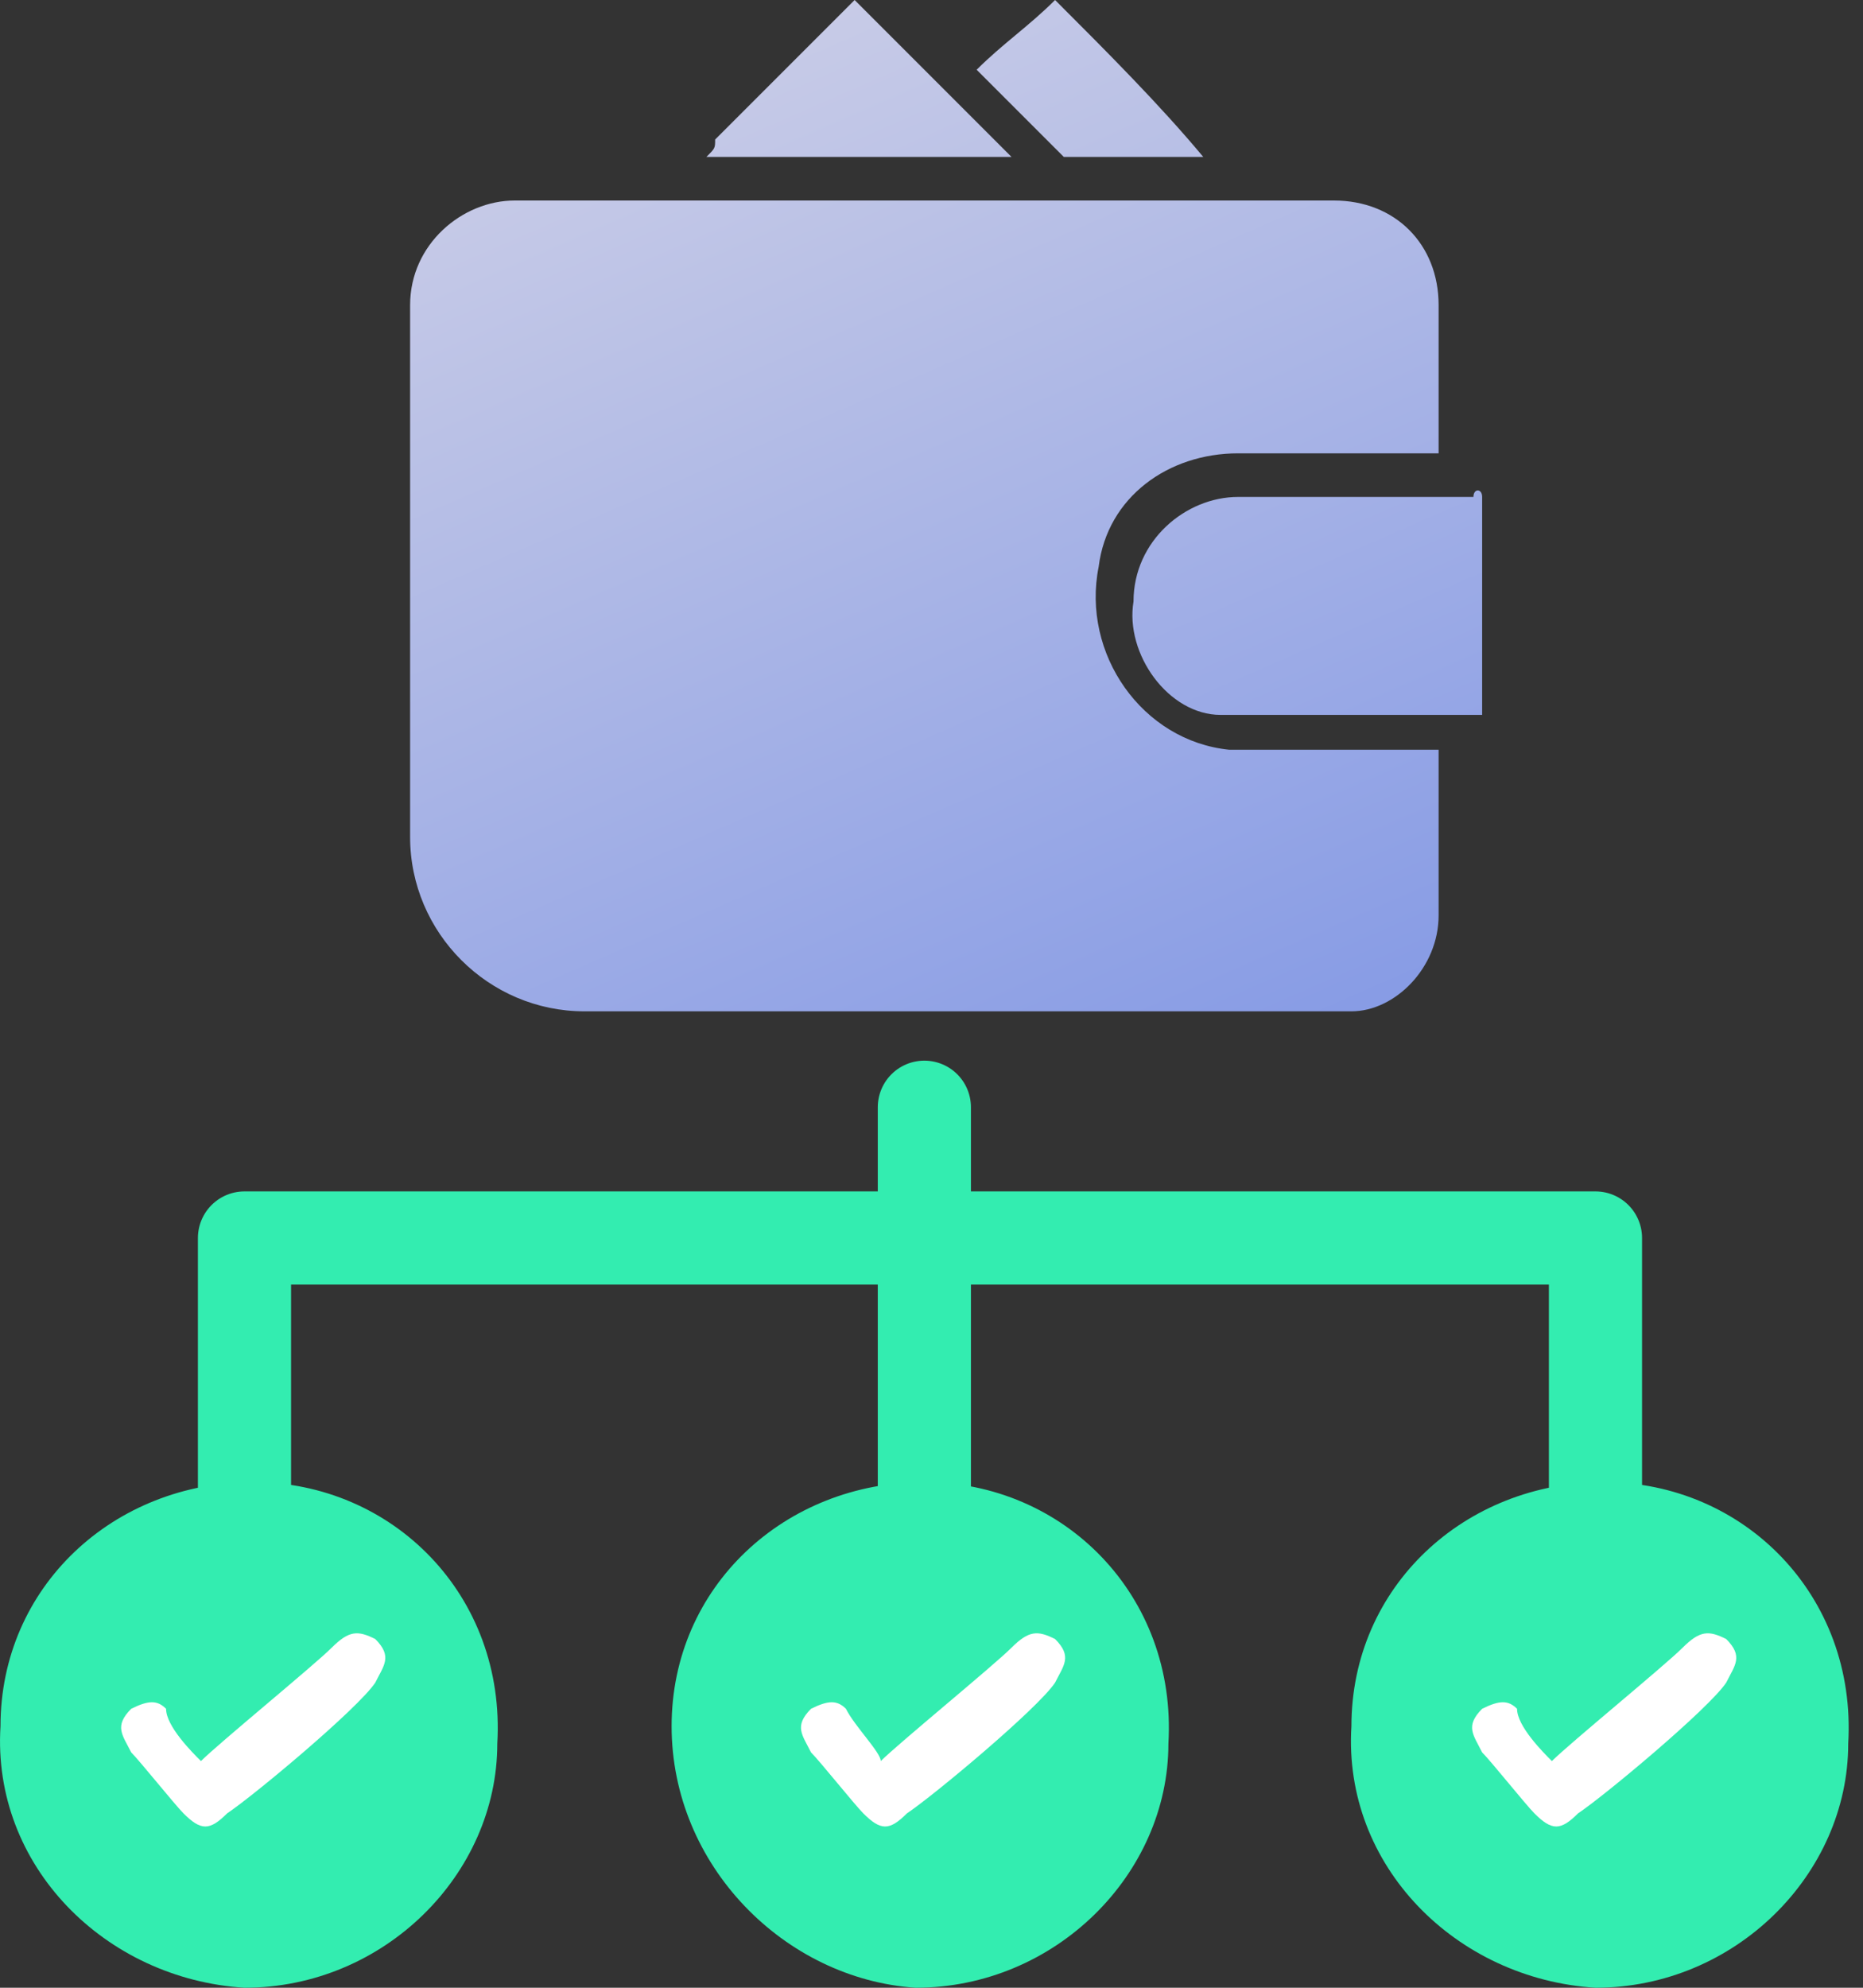 <svg width="30" height="32" viewBox="0 0 30 32" fill="none" xmlns="http://www.w3.org/2000/svg">
<rect x="0" y="0" width="30" height="32" fill="#333333" stroke="none"/>
<path d="M23.166 12.07C23.166 13.053 23.166 13.895 23.166 14.737C23.166 15.579 22.464 16.281 21.762 16.281C19.516 16.281 13.481 16.281 9.411 16.281C7.867 16.281 6.604 15.018 6.604 13.474C6.604 11.93 6.604 10.246 6.604 10.246C6.604 8.281 6.604 6.596 6.604 4.912C6.604 3.93 7.446 3.228 8.288 3.228C12.639 3.228 16.99 3.228 21.481 3.228C22.464 3.228 23.166 3.93 23.166 4.912C23.166 5.754 23.166 6.456 23.166 7.298C22.604 7.298 22.043 7.298 21.481 7.298C20.92 7.298 20.499 7.298 19.937 7.298C18.815 7.298 17.832 8 17.692 9.123C17.411 10.526 18.393 11.93 19.797 12.07C20.92 12.07 22.043 12.07 23.166 12.07Z" fill="url(#paint0_linear)"/>
<path d="M23.867 8C23.867 9.123 23.867 10.246 23.867 11.509C22.464 11.509 21.06 11.509 19.657 11.509C18.814 11.509 18.113 10.526 18.253 9.684C18.253 8.702 19.095 8 19.937 8C21.201 8 22.464 8 23.727 8C23.727 7.86 23.867 7.86 23.867 8Z" fill="url(#paint1_linear)"/>
<path d="M11.376 2.526C11.516 2.386 11.516 2.386 11.516 2.246C12.218 1.544 13.06 0.702 13.762 0C14.604 0.842 15.446 1.684 16.288 2.526C14.604 2.526 13.06 2.526 11.376 2.526Z" fill="url(#paint2_linear)"/>
<path d="M16.99 0C17.832 0.842 18.674 1.684 19.376 2.526H17.13L15.727 1.123C16.148 0.702 16.569 0.421 16.99 0Z" fill="url(#paint3_linear)"/>
<path d="M0.008 27.789C0.008 25.544 1.832 23.86 4.078 23.86C6.323 23.86 8.148 25.684 8.008 28.07C8.008 30.175 6.183 32 3.937 32C1.692 31.86 -0.133 30.035 0.008 27.789Z" fill="#33EDB0"/>
<path d="M10.815 27.789C10.815 25.544 12.639 23.86 14.885 23.86C17.13 23.86 18.955 25.684 18.815 28.07C18.815 30.175 16.99 32 14.744 32C12.639 31.86 10.815 30.035 10.815 27.789Z" fill="#33EDB0"/>
<path d="M21.762 27.789C21.762 25.544 23.587 23.86 25.832 23.86C28.078 23.86 29.902 25.684 29.762 28.07C29.762 30.175 27.937 32 25.692 32C23.446 31.86 21.622 30.035 21.762 27.789Z" fill="#33EDB0"/>
<path d="M3.937 24.702V19.93H25.692V25.123" stroke="#33EDB0" stroke-width="1.5" stroke-miterlimit="10" stroke-linecap="round" stroke-linejoin="round"/>
<path d="M14.885 17.825V25.123" stroke="#33EDB0" stroke-width="1.5" stroke-miterlimit="10" stroke-linecap="round" stroke-linejoin="round"/>
<path d="M3.236 28.351C3.516 28.07 5.06 26.807 5.341 26.526C5.622 26.246 5.762 26.246 6.043 26.386C6.323 26.667 6.183 26.807 6.043 27.088C5.762 27.509 4.078 28.913 3.657 29.193C3.376 29.474 3.236 29.474 2.955 29.193C2.815 29.053 2.253 28.351 2.113 28.211C1.972 27.93 1.832 27.79 2.113 27.509C2.394 27.369 2.534 27.369 2.674 27.509C2.674 27.79 3.095 28.211 3.236 28.351Z" fill="white"/>
<path d="M14.183 28.351C14.464 28.07 16.008 26.807 16.288 26.526C16.569 26.246 16.709 26.246 16.99 26.386C17.271 26.667 17.13 26.807 16.99 27.088C16.709 27.509 15.025 28.913 14.604 29.193C14.323 29.474 14.183 29.474 13.902 29.193C13.762 29.053 13.201 28.351 13.06 28.211C12.92 27.93 12.78 27.79 13.06 27.509C13.341 27.369 13.481 27.369 13.622 27.509C13.762 27.79 14.183 28.211 14.183 28.351Z" fill="white"/>
<path d="M24.99 28.351C25.271 28.07 26.815 26.807 27.095 26.526C27.376 26.246 27.516 26.246 27.797 26.386C28.078 26.667 27.937 26.807 27.797 27.088C27.516 27.509 25.832 28.913 25.411 29.193C25.13 29.474 24.99 29.474 24.709 29.193C24.569 29.053 24.008 28.351 23.867 28.211C23.727 27.93 23.587 27.79 23.867 27.509C24.148 27.369 24.288 27.369 24.429 27.509C24.429 27.79 24.85 28.211 24.99 28.351Z" fill="white"/>
<defs>
<linearGradient id="paint0_linear" x1="5.018" y1="-13.402" x2="29.457" y2="42.556" gradientUnits="userSpaceOnUse">
<stop stop-color="#FFF4E8"/>
<stop offset="0.605" stop-color="#7D94E5"/>
<stop offset="0.999" stop-color="#3F28DC"/>
</linearGradient>
<linearGradient id="paint1_linear" x1="10.244" y1="-15.766" x2="34.737" y2="40.316" gradientUnits="userSpaceOnUse">
<stop stop-color="#FFF4E8"/>
<stop offset="0.605" stop-color="#7D94E5"/>
<stop offset="0.999" stop-color="#3F28DC"/>
</linearGradient>
<linearGradient id="paint2_linear" x1="6.508" y1="-14.135" x2="31.001" y2="41.948" gradientUnits="userSpaceOnUse">
<stop stop-color="#FFF4E8"/>
<stop offset="0.605" stop-color="#7D94E5"/>
<stop offset="0.999" stop-color="#3F28DC"/>
</linearGradient>
<linearGradient id="paint3_linear" x1="9.989" y1="-15.655" x2="34.482" y2="40.428" gradientUnits="userSpaceOnUse">
<stop stop-color="#FFF4E8"/>
<stop offset="0.605" stop-color="#7D94E5"/>
<stop offset="0.999" stop-color="#3F28DC"/>
</linearGradient>
</defs>
</svg>
